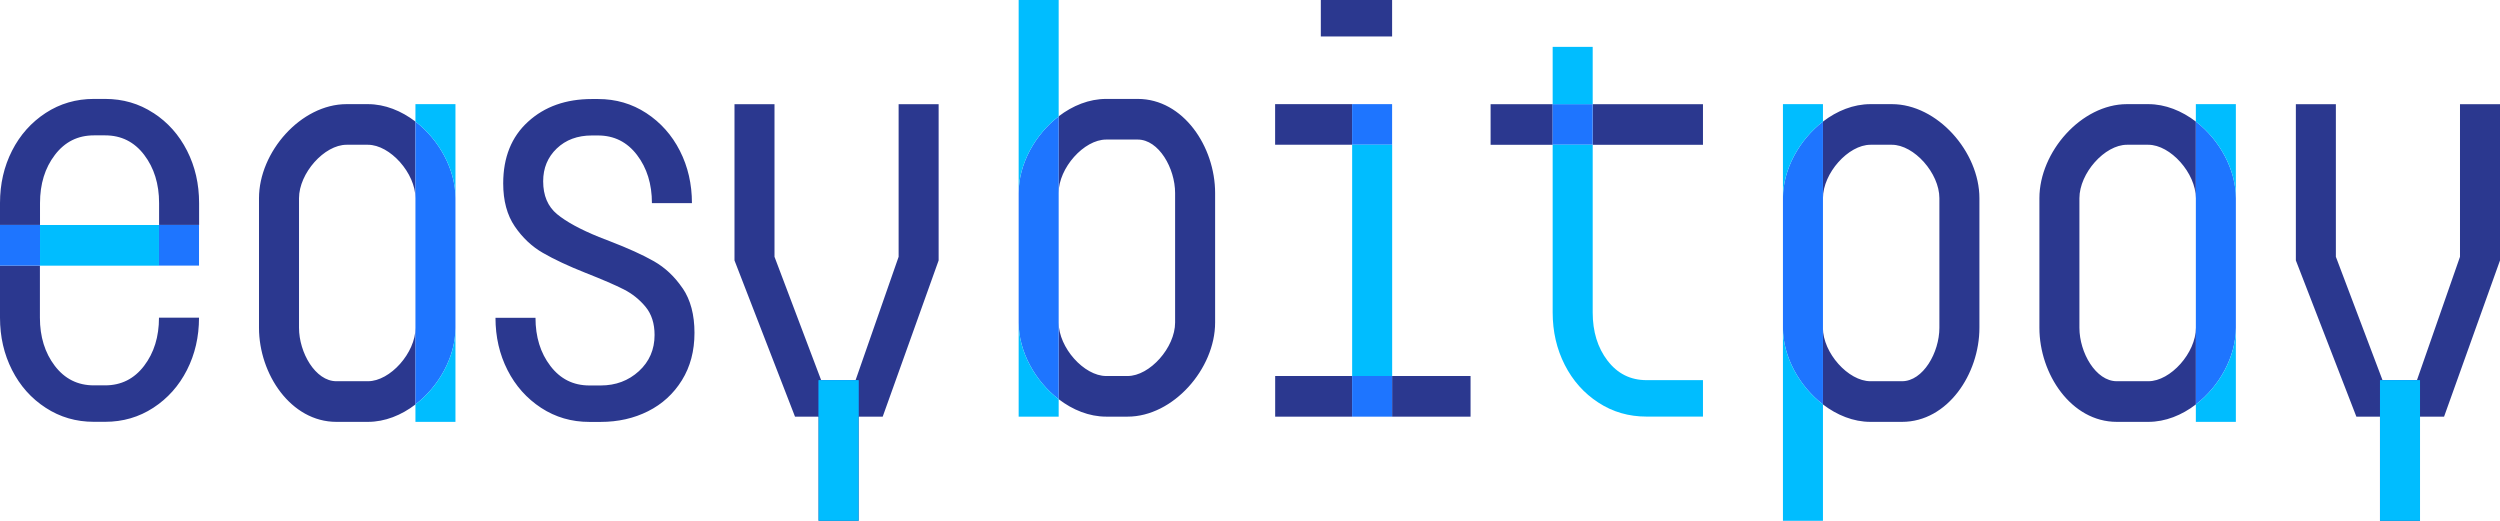 <svg width="192" height="40" viewBox="0 0 192 40" fill="none" xmlns="http://www.w3.org/2000/svg">
<path d="M52.43 22.141C53.035 23.033 53.336 24.175 53.336 25.563C53.336 26.951 53.016 28.164 52.371 29.203C51.727 30.242 50.86 31.035 49.771 31.582C48.681 32.129 47.467 32.403 46.128 32.403H45.261C43.894 32.403 42.66 32.042 41.559 31.324C40.458 30.603 39.595 29.639 38.978 28.426C38.361 27.212 38.053 25.872 38.053 24.405H41.126C41.126 25.872 41.504 27.105 42.27 28.105C43.031 29.104 44.027 29.604 45.265 29.604H46.132C47.287 29.604 48.264 29.239 49.068 28.505C49.868 27.772 50.271 26.844 50.271 25.726C50.271 24.845 50.04 24.124 49.58 23.565C49.119 23.006 48.56 22.558 47.904 22.224C47.248 21.891 46.276 21.471 44.987 20.963C43.648 20.432 42.551 19.917 41.7 19.425C40.844 18.933 40.122 18.251 39.532 17.383C38.943 16.519 38.646 15.416 38.646 14.084C38.646 12.086 39.282 10.504 40.556 9.346C41.828 8.184 43.465 7.605 45.46 7.605H45.932C47.299 7.605 48.533 7.966 49.634 8.684C50.735 9.405 51.598 10.369 52.215 11.582C52.832 12.795 53.141 14.136 53.141 15.603H50.068C50.068 14.136 49.685 12.902 48.923 11.903C48.162 10.904 47.162 10.404 45.928 10.404H45.456C44.355 10.404 43.453 10.738 42.758 11.404C42.063 12.07 41.715 12.91 41.715 13.921C41.715 15.016 42.071 15.857 42.777 16.443C43.488 17.03 44.562 17.617 46.007 18.204L46.834 18.525C48.224 19.06 49.357 19.572 50.22 20.063C51.087 20.559 51.821 21.249 52.426 22.145L52.43 22.141ZM69.014 19.722L65.706 29.203H63.067L59.482 19.722V8.002H56.409V20L61.056 31.998H62.868V40H65.941V31.998H67.792L72.087 20V8.002H69.014V19.722ZM188.927 8.002V19.722L185.62 29.203H182.98L179.395 19.722V8.002H176.322V20L180.969 31.998H182.781V40H185.854V31.998H187.705L192 20V8.002H188.927ZM114.478 11.122H119.245V8.002H114.478V11.122ZM122.318 11.122H130.788V8.002H122.318V11.122ZM106.914 0H101.439V2.799H106.914V0ZM106.914 31.998H112.939V28.878H106.914V31.998ZM97.933 31.998H103.841V28.878H97.933V31.998ZM97.929 11.118H103.841V7.998H97.929V11.118ZM87.378 7.597H84.953C83.649 7.597 82.38 8.109 81.302 8.937V14.822C81.302 12.902 83.247 10.718 84.953 10.718H87.378C88.995 10.718 90.248 12.922 90.248 14.822V24.774C90.248 26.693 88.304 28.878 86.597 28.878H84.957C83.251 28.878 81.306 26.693 81.306 24.774V30.658C82.384 31.483 83.649 31.998 84.957 31.998H86.597C90.096 31.998 93.321 28.327 93.321 24.774V14.822C93.321 11.269 90.877 7.597 87.378 7.597ZM145.294 7.998H143.654C142.35 7.998 141.081 8.509 140.003 9.338V15.222C140.003 13.303 141.948 11.118 143.654 11.118H145.294C147.001 11.118 148.945 13.303 148.945 15.222V25.174C148.945 27.074 147.692 29.278 146.075 29.278H143.651C141.944 29.278 139.999 27.094 139.999 25.174V31.059C141.077 31.883 142.342 32.399 143.651 32.399H146.075C149.574 32.399 152.019 28.727 152.019 25.174V15.222C152.019 11.669 148.793 7.998 145.294 7.998ZM163.35 7.998C159.852 7.998 156.626 11.669 156.626 15.222V25.174C156.626 28.727 159.071 32.399 162.569 32.399H164.994C166.298 32.399 167.568 31.887 168.645 31.059V25.174C168.645 27.094 166.701 29.278 164.994 29.278H162.569C160.953 29.278 159.699 27.074 159.699 25.174V15.222C159.699 13.303 161.644 11.118 163.35 11.118H164.99C166.697 11.118 168.641 13.303 168.641 15.222V9.338C167.564 8.513 166.298 7.998 164.99 7.998H163.35ZM26.615 7.998C23.116 7.998 19.891 11.669 19.891 15.222V25.174C19.891 28.727 22.336 32.399 25.834 32.399H28.259C29.563 32.399 30.832 31.887 31.91 31.059V25.174C31.91 27.094 29.966 29.278 28.259 29.278H25.834C24.218 29.278 22.964 27.074 22.964 25.174V15.222C22.964 13.303 24.909 11.118 26.615 11.118H28.255C29.962 11.118 31.906 13.303 31.906 15.222V9.338C30.829 8.513 29.563 7.998 28.255 7.998H26.615ZM11.777 8.676C10.676 7.954 9.438 7.597 8.075 7.597H7.208C5.842 7.597 4.608 7.958 3.507 8.676C2.405 9.397 1.542 10.361 0.925 11.574C0.308 12.787 0 14.128 0 15.595V17.276H3.073V15.595C3.073 14.128 3.452 12.895 4.217 11.895C4.979 10.896 5.974 10.396 7.212 10.396H8.079C9.313 10.396 10.313 10.896 11.074 11.895C11.835 12.895 12.218 14.128 12.218 15.595V17.276H15.291V15.595C15.291 14.128 14.983 12.787 14.366 11.574C13.749 10.361 12.89 9.393 11.785 8.676H11.777ZM11.066 28.097C10.305 29.096 9.305 29.596 8.071 29.596H7.204C5.97 29.596 4.971 29.096 4.209 28.097C3.448 27.098 3.065 25.864 3.065 24.397V20.396H0V24.397C0 25.864 0.308 27.205 0.925 28.418C1.542 29.631 2.401 30.599 3.507 31.316C4.612 32.038 5.846 32.395 7.208 32.395H8.075C9.442 32.395 10.676 32.034 11.777 31.316C12.882 30.595 13.741 29.631 14.358 28.418C14.975 27.205 15.284 25.864 15.284 24.397H12.21C12.21 25.864 11.828 27.098 11.066 28.097Z" fill="#2B388F"/>
<path d="M103.841 28.878H106.914V31.998H103.841V28.878ZM103.841 11.118H106.914V7.998H103.841V11.118ZM119.241 11.118H122.315V7.998H119.241V11.118ZM62.868 31.998H65.941V29.199H62.868V31.998ZM182.781 29.199V31.998H185.854V29.199H182.781ZM78.233 14.822V24.774C78.233 26.998 79.498 29.27 81.306 30.658V8.937C79.498 10.325 78.233 12.597 78.233 14.822ZM136.93 15.222V25.174C136.93 27.399 138.195 29.671 140.003 31.059V9.338C138.195 10.726 136.93 12.998 136.93 15.222ZM168.641 9.338V31.059C170.449 29.671 171.714 27.399 171.714 25.174V15.222C171.714 12.998 170.449 10.726 168.641 9.338ZM31.906 9.338V31.059C33.714 29.671 34.979 27.399 34.979 25.174V15.222C34.979 12.998 33.714 10.726 31.906 9.338ZM12.21 20.396H15.284V17.276H12.21V20.396ZM0 20.396H3.073V17.276H0L0 20.396Z" fill="#1E75FF"/>
<path d="M62.868 29.199H65.941V40H62.868V29.199ZM123.459 27.7C122.697 26.701 122.319 25.468 122.319 24.001V11.118H119.245V23.997C119.245 25.464 119.554 26.804 120.171 28.017C120.788 29.231 121.647 30.198 122.752 30.916C123.853 31.638 125.087 31.994 126.454 31.994H130.788V29.195H126.454C125.22 29.195 124.22 28.695 123.459 27.696V27.7ZM122.319 3.6H119.245V8.002H122.319V3.6ZM103.845 28.878H106.918V11.118H103.845V28.878ZM182.785 29.199V40H185.858V29.199H182.785ZM78.233 24.774V31.998H81.306V30.658C79.498 29.27 78.233 26.998 78.233 24.774ZM78.233 14.822C78.233 12.597 79.498 10.325 81.306 8.937V0H78.233V14.822ZM136.93 15.222C136.93 12.998 138.196 10.726 140.003 9.338V7.998H136.93V15.222ZM136.93 25.174V39.996H140.003V31.059C138.196 29.671 136.93 27.399 136.93 25.174ZM168.641 9.338C170.449 10.726 171.714 12.998 171.714 15.222V7.998H168.641V9.338ZM168.641 31.059V32.399H171.714V25.174C171.714 27.399 170.449 29.671 168.641 31.059ZM31.906 9.338C33.714 10.726 34.979 12.998 34.979 15.222V7.998H31.906V9.338ZM31.906 31.059V32.399H34.979V25.174C34.979 27.399 33.714 29.671 31.906 31.059ZM3.073 17.28V20.401H12.21V17.28H3.073Z" fill="#00BDFF"/>
</svg>
